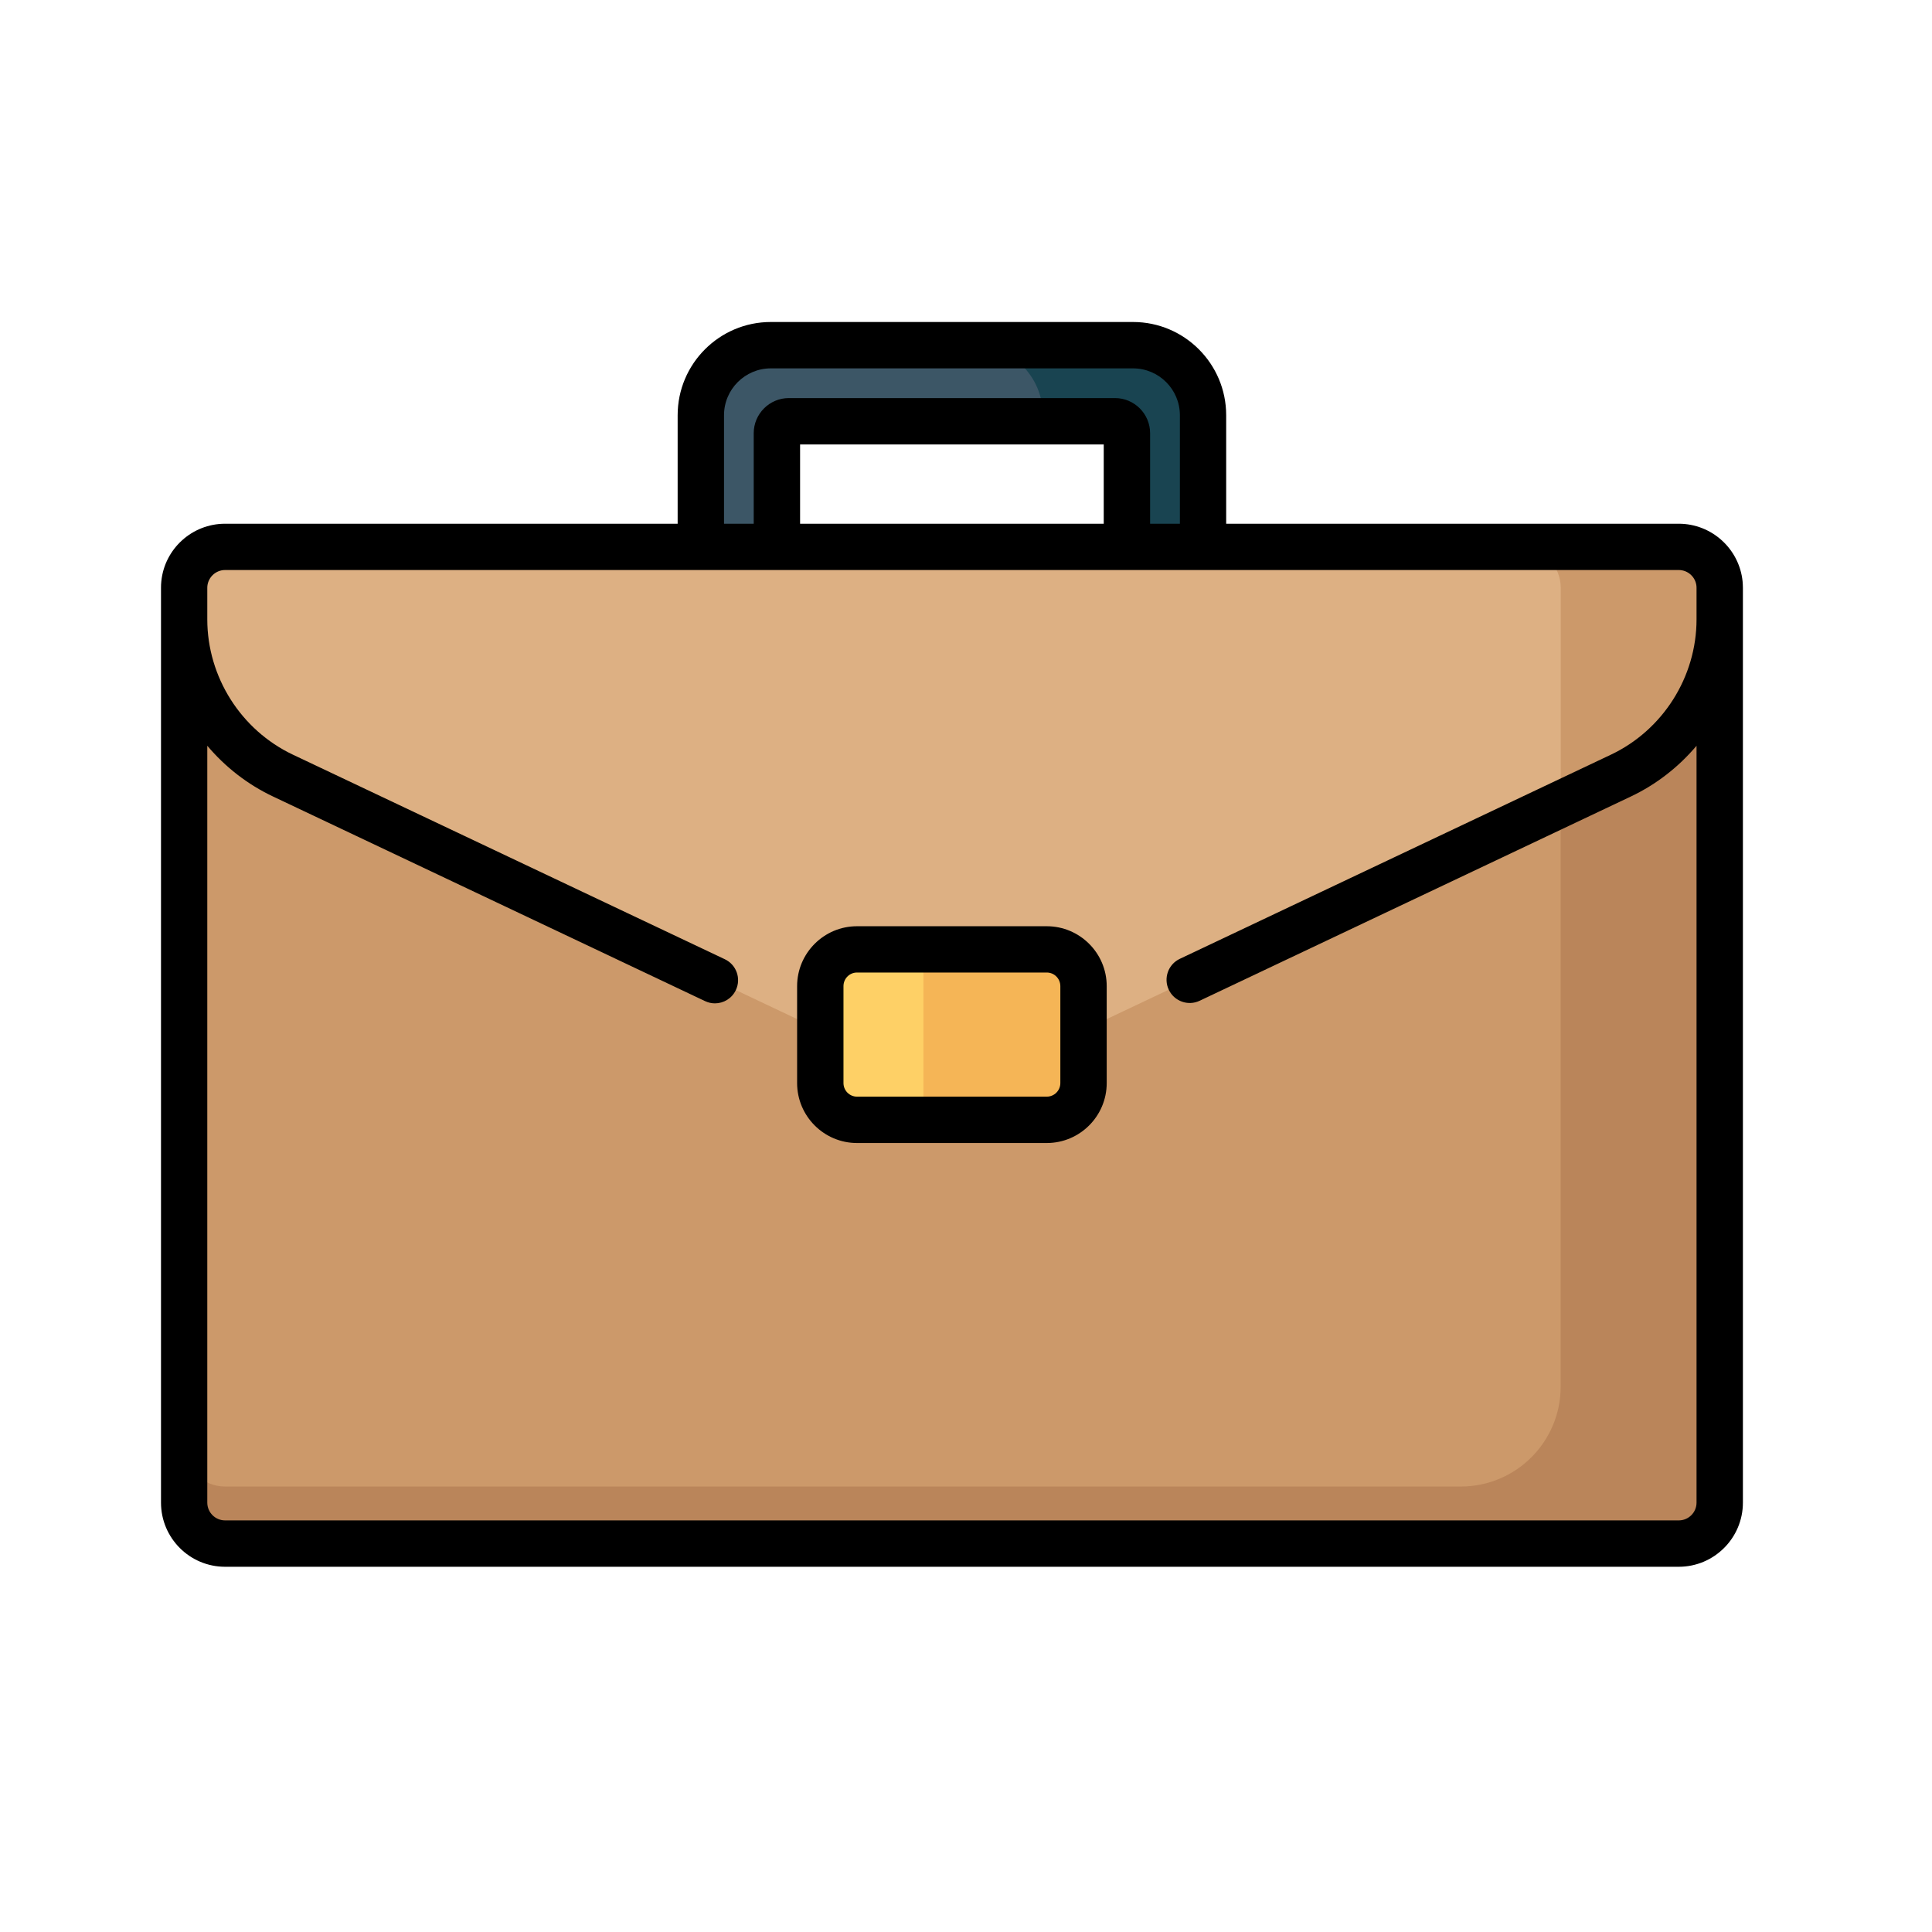 <svg width="24" height="24" viewBox="0 0 24 24" fill="none" xmlns="http://www.w3.org/2000/svg">
<path d="M14.075 4.288H9.575C9.095 4.288 8.706 4.677 8.706 5.158V7.516H9.651V5.381C9.651 5.3 9.717 5.233 9.799 5.233H13.851C13.933 5.233 13.999 5.3 13.999 5.381V7.516H14.944V5.158C14.944 4.677 14.555 4.288 14.075 4.288Z" fill="#3C5666"/>
<path d="M14.074 4.288H12.085C12.566 4.288 12.955 4.677 12.955 5.158V5.233H13.851C13.933 5.233 13.999 5.3 13.999 5.381V7.516H14.944V5.158C14.944 4.677 14.555 4.288 14.074 4.288Z" fill="#194451"/>
<path d="M20.854 19.175H2.796C2.515 19.175 2.287 18.948 2.287 18.666V7.302C2.287 7.021 2.515 6.793 2.796 6.793H20.854C21.135 6.793 21.363 7.021 21.363 7.302V18.666C21.363 18.948 21.135 19.175 20.854 19.175Z" fill="#CC996A"/>
<path d="M20.854 6.793H18.879C19.16 6.793 19.387 7.021 19.387 7.302V17.226C19.387 17.91 18.832 18.466 18.148 18.466H2.796C2.515 18.466 2.287 18.238 2.287 17.957V18.666C2.287 18.947 2.515 19.175 2.796 19.175H20.854C21.135 19.175 21.363 18.948 21.363 18.666V7.302C21.363 7.021 21.135 6.793 20.854 6.793Z" fill="#BA855A"/>
<path d="M20.854 6.793H2.796C2.515 6.793 2.287 7.021 2.287 7.302V7.694C2.287 8.524 2.765 9.28 3.515 9.635L10.887 13.126C11.48 13.407 12.169 13.407 12.763 13.126L20.134 9.635C20.884 9.28 21.363 8.524 21.363 7.694V7.302C21.363 7.021 21.135 6.793 20.854 6.793Z" fill="#DDB083"/>
<path d="M20.854 6.793H18.879C19.16 6.793 19.388 7.021 19.388 7.302V9.989L20.134 9.635C20.885 9.28 21.363 8.524 21.363 7.694V7.302C21.363 7.162 21.306 7.035 21.214 6.942C21.122 6.85 20.994 6.793 20.854 6.793Z" fill="#CC996A"/>
<path d="M13.003 13.911H10.646C10.394 13.911 10.19 13.706 10.19 13.454V12.25C10.19 11.998 10.394 11.793 10.646 11.793H13.003C13.255 11.793 13.46 11.998 13.46 12.25V13.454C13.46 13.706 13.255 13.911 13.003 13.911Z" fill="#FED066"/>
<path d="M13.003 11.793H11.471V13.911H13.003C13.256 13.911 13.46 13.706 13.46 13.454V12.25C13.46 11.998 13.256 11.793 13.003 11.793Z" fill="#F5B556"/>
<path d="M13.003 11.506H10.646C10.236 11.506 9.902 11.84 9.902 12.25V13.454C9.902 13.865 10.236 14.199 10.646 14.199H13.003C13.414 14.199 13.748 13.865 13.748 13.454V12.25C13.748 11.84 13.414 11.506 13.003 11.506ZM13.172 13.454C13.172 13.547 13.097 13.623 13.003 13.623H10.646C10.553 13.623 10.478 13.547 10.478 13.454V12.25C10.478 12.157 10.553 12.081 10.646 12.081H13.003C13.097 12.081 13.172 12.157 13.172 12.25V13.454Z" fill="black"/>
<path d="M21.647 7.221C21.606 6.82 21.266 6.506 20.854 6.506H15.232V5.158C15.232 4.519 14.713 4 14.075 4H9.575C8.937 4 8.418 4.519 8.418 5.158V6.506H2.796C2.384 6.506 2.044 6.82 2.004 7.221C2.001 7.248 2 7.275 2 7.302V18.666C2 19.106 2.357 19.463 2.796 19.463H20.854C21.293 19.463 21.651 19.106 21.651 18.666V7.302C21.651 7.275 21.649 7.248 21.647 7.221ZM8.994 5.158C8.994 4.837 9.255 4.576 9.575 4.576H14.075C14.396 4.576 14.657 4.837 14.657 5.158V6.506H14.287V5.381C14.287 5.141 14.091 4.945 13.851 4.945H9.799C9.559 4.945 9.363 5.141 9.363 5.381V6.506H8.994V5.158ZM13.711 5.521V6.506H9.939V5.521H13.711ZM21.075 7.694C21.075 8.409 20.657 9.069 20.011 9.375L14.656 11.911C14.512 11.979 14.451 12.151 14.519 12.295C14.587 12.438 14.758 12.5 14.902 12.432L20.258 9.895C20.577 9.744 20.854 9.526 21.075 9.264V18.666C21.075 18.788 20.976 18.887 20.854 18.887H2.796C2.674 18.887 2.575 18.788 2.575 18.666V9.264C2.796 9.526 3.073 9.744 3.393 9.895L8.758 12.436C8.798 12.455 8.839 12.464 8.881 12.464C8.989 12.464 9.092 12.403 9.141 12.299C9.209 12.156 9.148 11.984 9.004 11.916L3.639 9.375C2.993 9.069 2.575 8.409 2.575 7.694V7.302C2.575 7.295 2.576 7.287 2.576 7.28C2.588 7.168 2.682 7.081 2.796 7.081H20.854C20.968 7.081 21.063 7.168 21.074 7.28C21.075 7.287 21.075 7.295 21.075 7.302V7.694Z" fill="black"/>
</svg>
